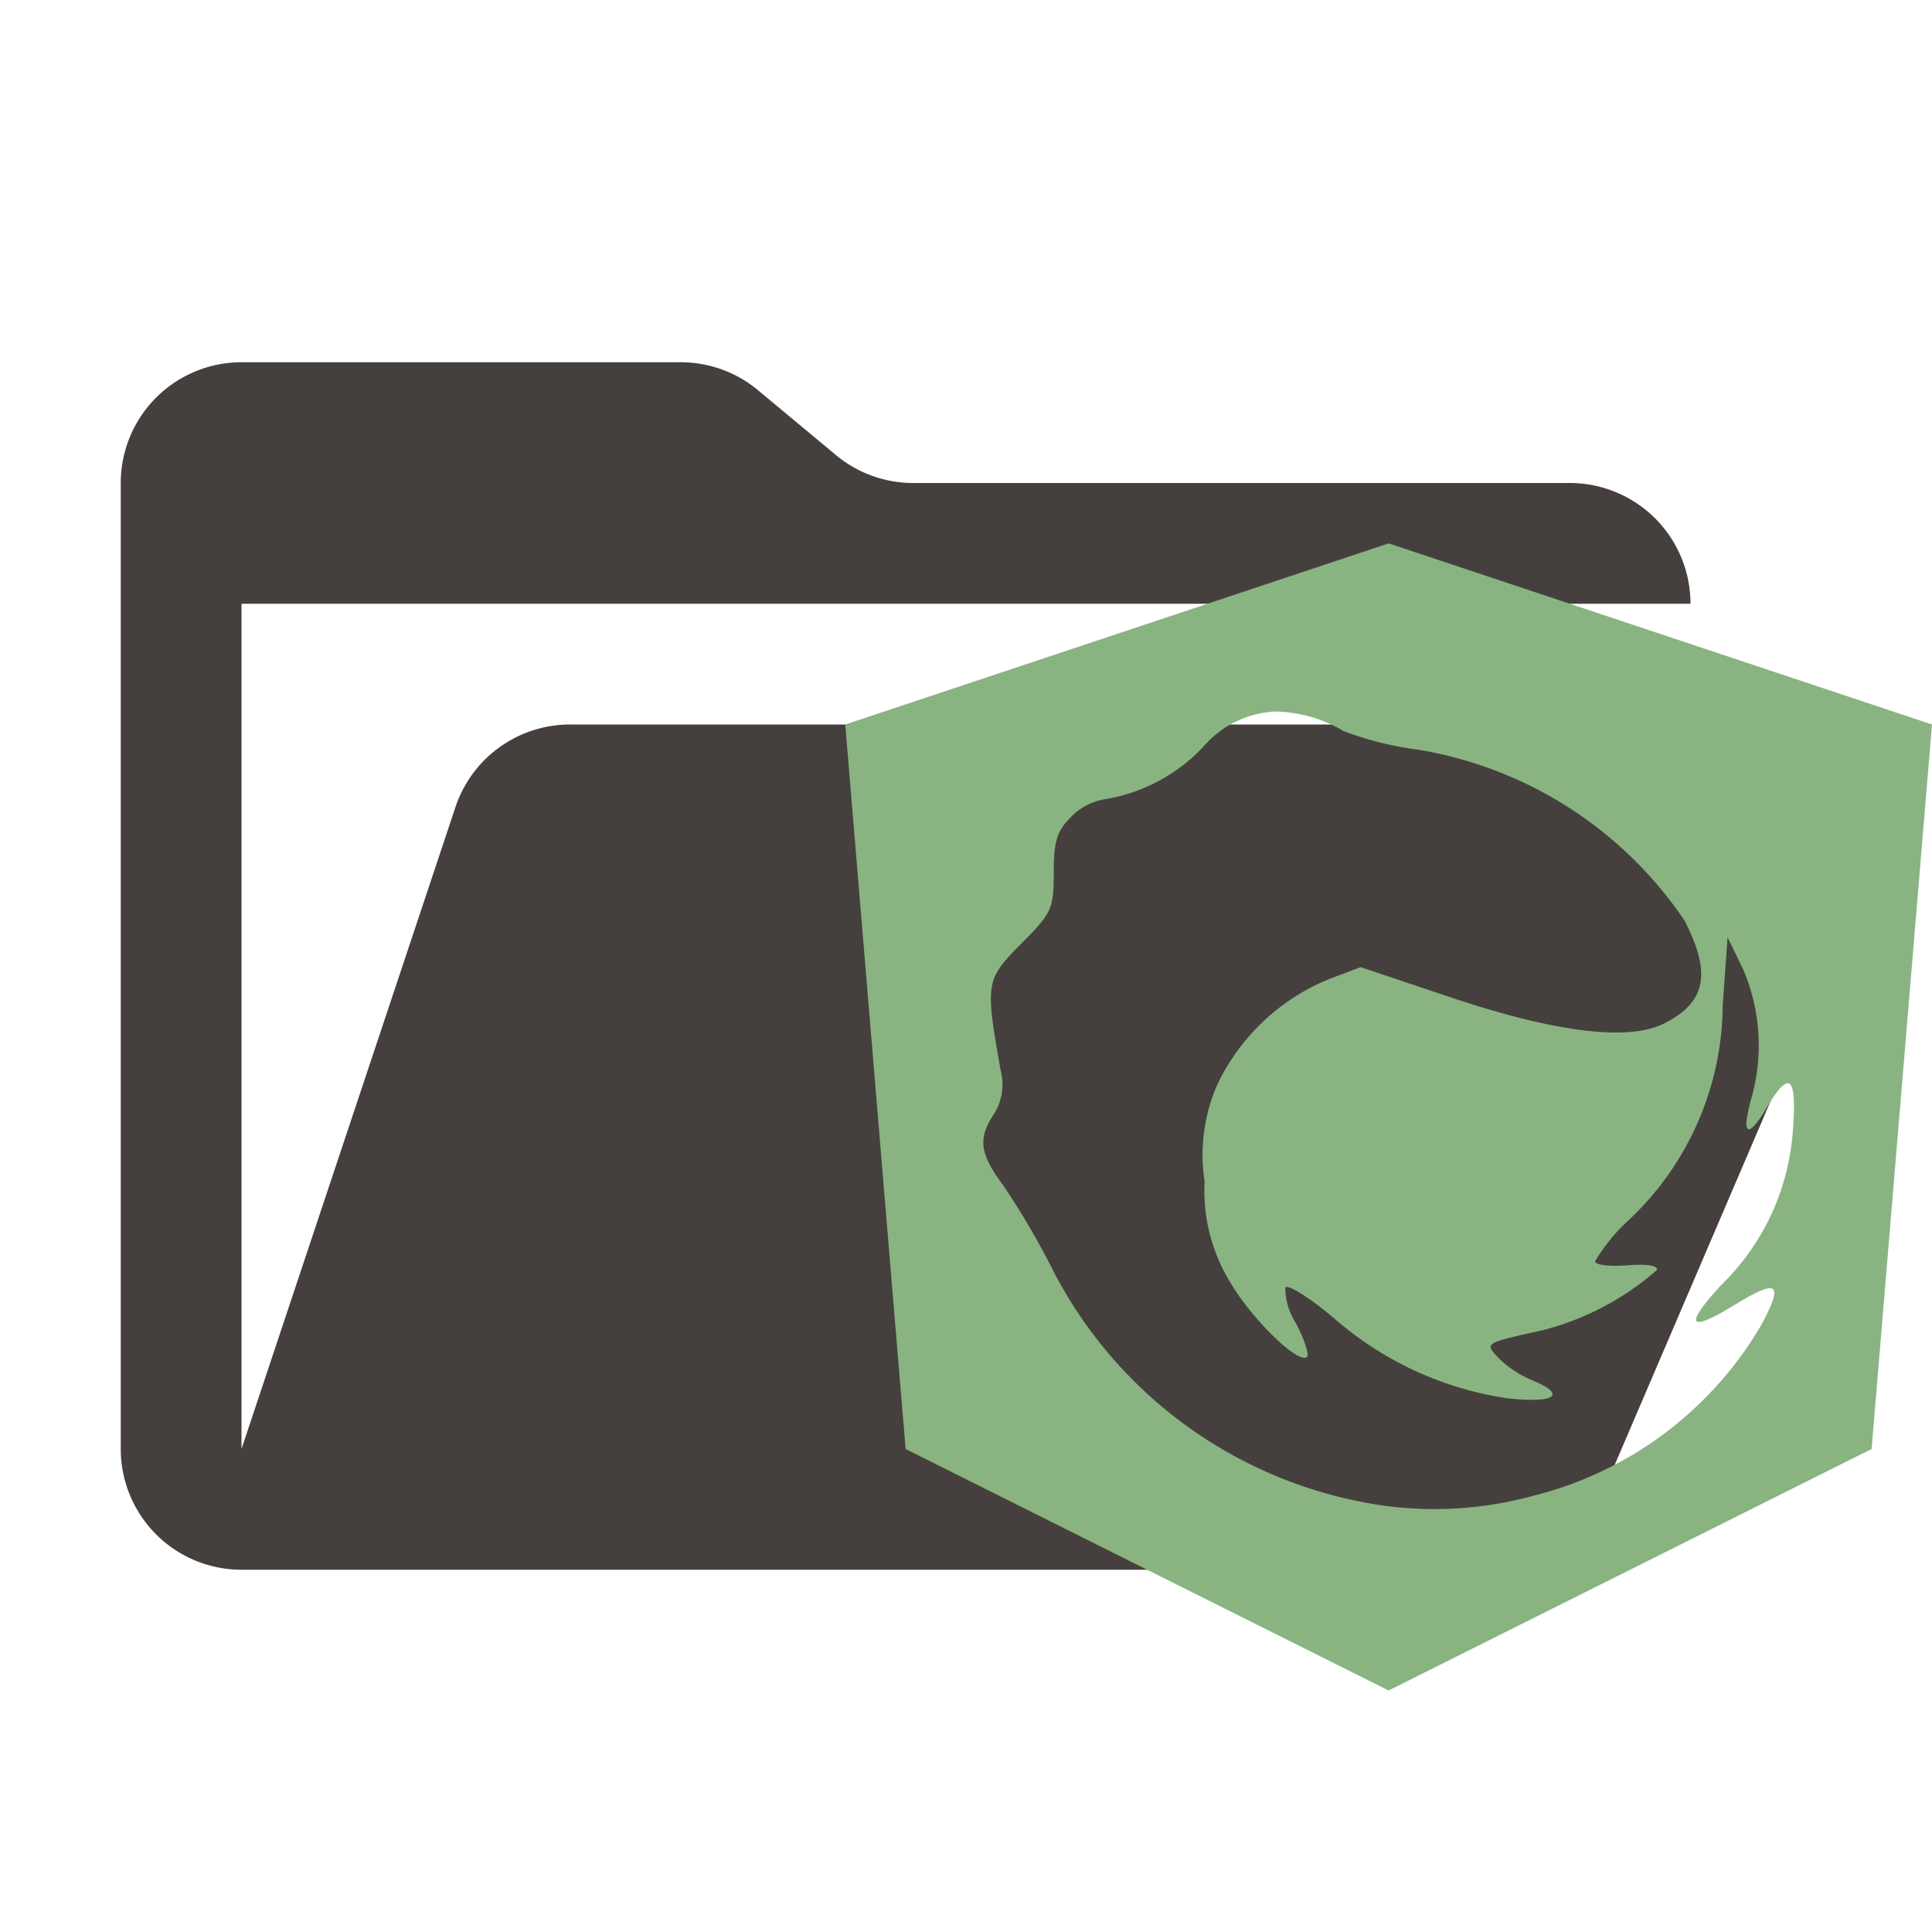 <svg xmlns="http://www.w3.org/2000/svg" viewBox="0 0 32 32"><path fill="#45403d" d="M28.967 12H9.442a2 2 0 0 0-1.898 1.368L4 24V10h24a2 2 0 0 0-2-2H15.124a2 2 0 0 1-1.28-.464l-1.288-1.072A2 2 0 0 0 11.276 6H4a2 2 0 0 0-2 2v16a2 2 0 0 0 2 2h22l4.805-11.212A2 2 0 0 0 28.967 12"/><path fill="#89b482" d="m23 9-9 3 1 12 8 4 8-4 1-12Zm-1.869 2.785a2.3 2.3 0 0 1 1.124.324 5.3 5.3 0 0 0 1.214.305 6.63 6.63 0 0 1 4.433 2.834c.448.875.356 1.348-.33 1.7-.59.303-1.799.157-3.554-.432l-1.481-.497-.527.199a3.53 3.53 0 0 0-1.84 1.73 2.9 2.9 0 0 0-.218 1.622 2.9 2.9 0 0 0 .41 1.645c.35.613 1.15 1.395 1.287 1.259.038-.038-.044-.287-.182-.553a1.1 1.1 0 0 1-.178-.595c.038-.061.4.165.802.504a5.6 5.6 0 0 0 2.898 1.333c.787.081.967-.064.377-.307a1.8 1.8 0 0 1-.547-.363c-.23-.252-.243-.244.738-.462a4.6 4.6 0 0 0 1.887-.996c.023-.073-.173-.102-.495-.077-.292.023-.53-.006-.53-.067a3 3 0 0 1 .53-.656 4.93 4.93 0 0 0 1.585-3.596l.08-1.114.258.53a3.2 3.2 0 0 1 .133 2.148c-.168.605-.056.672.253.152.382-.644.505-.543.438.364a3.95 3.95 0 0 1-1.183 2.561c-.627.68-.551.803.207.34.731-.449.83-.379.453.325a6.08 6.08 0 0 1-3.782 2.831 6.2 6.2 0 0 1-2.487.16 7.33 7.33 0 0 1-5.44-3.849 13 13 0 0 0-.836-1.437c-.403-.542-.436-.785-.166-1.197a.92.92 0 0 0 .111-.73c-.257-1.451-.248-1.496.337-2.088.512-.513.543-.581.543-1.182 0-.52.052-.69.29-.925a1 1 0 0 1 .561-.291 2.88 2.88 0 0 0 1.624-.865 1.67 1.67 0 0 1 1.203-.587"/></svg>
